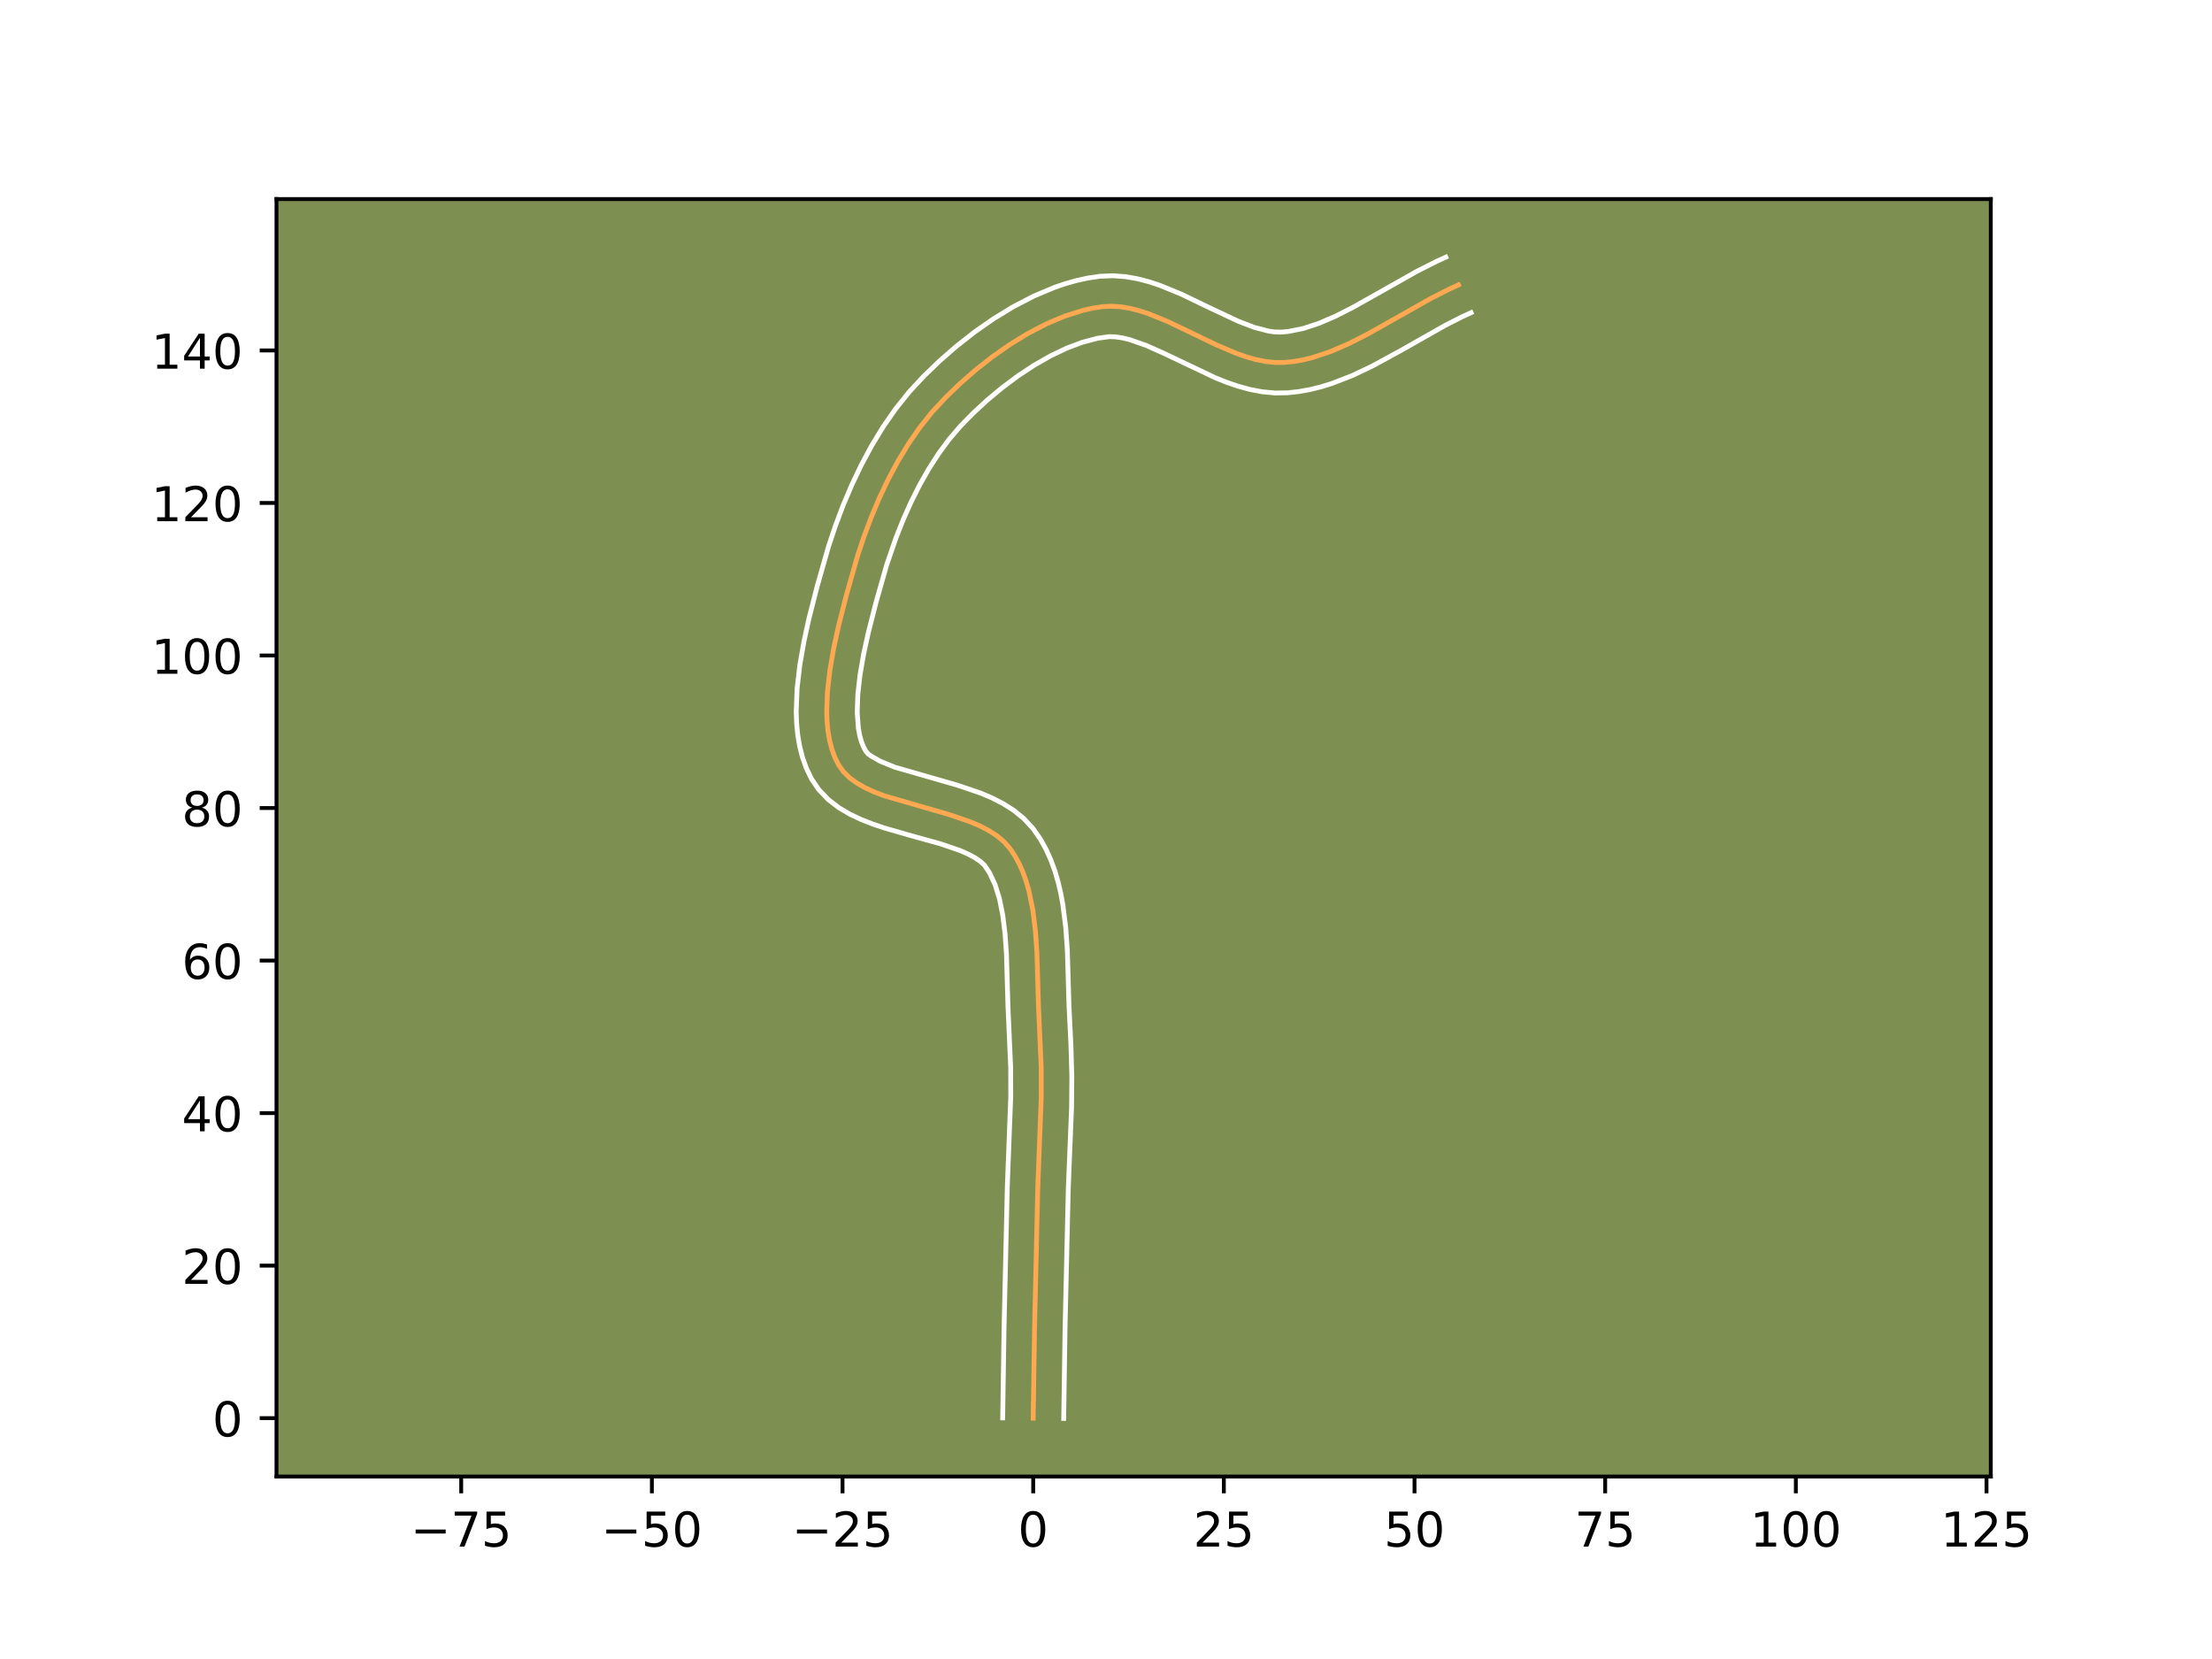 <?xml version="1.0" encoding="utf-8" standalone="no"?>
<!DOCTYPE svg PUBLIC "-//W3C//DTD SVG 1.1//EN"
  "http://www.w3.org/Graphics/SVG/1.1/DTD/svg11.dtd">
<!-- Created with matplotlib (https://matplotlib.org/) -->
<svg height="345.6pt" version="1.1" viewBox="0 0 460.8 345.6" width="460.8pt" xmlns="http://www.w3.org/2000/svg" xmlns:xlink="http://www.w3.org/1999/xlink">
 <defs>
  <style type="text/css">*{stroke-linecap:butt;stroke-linejoin:round;}</style>
 </defs>
 <g id="figure_1">
  <g id="patch_1">
   <path d="M 0 345.6 
L 460.8 345.6 
L 460.8 0 
L 0 0 
z
" style="fill:#ffffff;"/>
  </g>
  <g id="axes_1">
   <g id="patch_2">
    <path d="M 57.6 307.584 
L 414.72 307.584 
L 414.72 41.472 
L 57.6 41.472 
z
" style="fill:#7d9051;"/>
   </g>
   <g id="matplotlib.axis_1">
    <g id="xtick_1">
     <g id="line2d_1">
      <defs>
       <path d="M 0 0 
L 0 3.5 
" id="m73292646c8" style="stroke:#000000;stroke-width:0.8;"/>
      </defs>
      <g>
       <use style="stroke:#000000;stroke-width:0.8;" x="96.078" xlink:href="#m73292646c8" y="307.584"/>
      </g>
     </g>
     <g id="text_1">
      <!-- −75 -->
      <g transform="translate(85.525 322.182)scale(0.1 -0.1)">
       <defs>
        <path d="M 10.594 35.5 
L 73.188 35.5 
L 73.188 27.203 
L 10.594 27.203 
z
" id="DejaVuSans-8722"/>
        <path d="M 8.203 72.906 
L 55.078 72.906 
L 55.078 68.703 
L 28.609 0 
L 18.312 0 
L 43.219 64.594 
L 8.203 64.594 
z
" id="DejaVuSans-55"/>
        <path d="M 10.797 72.906 
L 49.516 72.906 
L 49.516 64.594 
L 19.828 64.594 
L 19.828 46.734 
Q 21.969 47.469 24.109 47.828 
Q 26.266 48.188 28.422 48.188 
Q 40.625 48.188 47.75 41.5 
Q 54.891 34.812 54.891 23.391 
Q 54.891 11.625 47.562 5.094 
Q 40.234 -1.422 26.906 -1.422 
Q 22.312 -1.422 17.547 -0.641 
Q 12.797 0.141 7.719 1.703 
L 7.719 11.625 
Q 12.109 9.234 16.797 8.062 
Q 21.484 6.891 26.703 6.891 
Q 35.156 6.891 40.078 11.328 
Q 45.016 15.766 45.016 23.391 
Q 45.016 31 40.078 35.438 
Q 35.156 39.891 26.703 39.891 
Q 22.75 39.891 18.812 39.016 
Q 14.891 38.141 10.797 36.281 
z
" id="DejaVuSans-53"/>
       </defs>
       <use xlink:href="#DejaVuSans-8722"/>
       <use x="83.789" xlink:href="#DejaVuSans-55"/>
       <use x="147.412" xlink:href="#DejaVuSans-53"/>
      </g>
     </g>
    </g>
    <g id="xtick_2">
     <g id="line2d_2">
      <g>
       <use style="stroke:#000000;stroke-width:0.8;" x="135.796" xlink:href="#m73292646c8" y="307.584"/>
      </g>
     </g>
     <g id="text_2">
      <!-- −50 -->
      <g transform="translate(125.244 322.182)scale(0.1 -0.1)">
       <defs>
        <path d="M 31.781 66.406 
Q 24.172 66.406 20.328 58.906 
Q 16.5 51.422 16.5 36.375 
Q 16.5 21.391 20.328 13.891 
Q 24.172 6.391 31.781 6.391 
Q 39.453 6.391 43.281 13.891 
Q 47.125 21.391 47.125 36.375 
Q 47.125 51.422 43.281 58.906 
Q 39.453 66.406 31.781 66.406 
z
M 31.781 74.219 
Q 44.047 74.219 50.516 64.516 
Q 56.984 54.828 56.984 36.375 
Q 56.984 17.969 50.516 8.266 
Q 44.047 -1.422 31.781 -1.422 
Q 19.531 -1.422 13.062 8.266 
Q 6.594 17.969 6.594 36.375 
Q 6.594 54.828 13.062 64.516 
Q 19.531 74.219 31.781 74.219 
z
" id="DejaVuSans-48"/>
       </defs>
       <use xlink:href="#DejaVuSans-8722"/>
       <use x="83.789" xlink:href="#DejaVuSans-53"/>
       <use x="147.412" xlink:href="#DejaVuSans-48"/>
      </g>
     </g>
    </g>
    <g id="xtick_3">
     <g id="line2d_3">
      <g>
       <use style="stroke:#000000;stroke-width:0.8;" x="175.514" xlink:href="#m73292646c8" y="307.584"/>
      </g>
     </g>
     <g id="text_3">
      <!-- −25 -->
      <g transform="translate(164.962 322.182)scale(0.1 -0.1)">
       <defs>
        <path d="M 19.188 8.297 
L 53.609 8.297 
L 53.609 0 
L 7.328 0 
L 7.328 8.297 
Q 12.938 14.109 22.625 23.891 
Q 32.328 33.688 34.812 36.531 
Q 39.547 41.844 41.422 45.531 
Q 43.312 49.219 43.312 52.781 
Q 43.312 58.594 39.234 62.25 
Q 35.156 65.922 28.609 65.922 
Q 23.969 65.922 18.812 64.312 
Q 13.672 62.703 7.812 59.422 
L 7.812 69.391 
Q 13.766 71.781 18.938 73 
Q 24.125 74.219 28.422 74.219 
Q 39.75 74.219 46.484 68.547 
Q 53.219 62.891 53.219 53.422 
Q 53.219 48.922 51.531 44.891 
Q 49.859 40.875 45.406 35.406 
Q 44.188 33.984 37.641 27.219 
Q 31.109 20.453 19.188 8.297 
z
" id="DejaVuSans-50"/>
       </defs>
       <use xlink:href="#DejaVuSans-8722"/>
       <use x="83.789" xlink:href="#DejaVuSans-50"/>
       <use x="147.412" xlink:href="#DejaVuSans-53"/>
      </g>
     </g>
    </g>
    <g id="xtick_4">
     <g id="line2d_4">
      <g>
       <use style="stroke:#000000;stroke-width:0.8;" x="215.233" xlink:href="#m73292646c8" y="307.584"/>
      </g>
     </g>
     <g id="text_4">
      <!-- 0 -->
      <g transform="translate(212.052 322.182)scale(0.1 -0.1)">
       <use xlink:href="#DejaVuSans-48"/>
      </g>
     </g>
    </g>
    <g id="xtick_5">
     <g id="line2d_5">
      <g>
       <use style="stroke:#000000;stroke-width:0.8;" x="254.951" xlink:href="#m73292646c8" y="307.584"/>
      </g>
     </g>
     <g id="text_5">
      <!-- 25 -->
      <g transform="translate(248.589 322.182)scale(0.1 -0.1)">
       <use xlink:href="#DejaVuSans-50"/>
       <use x="63.623" xlink:href="#DejaVuSans-53"/>
      </g>
     </g>
    </g>
    <g id="xtick_6">
     <g id="line2d_6">
      <g>
       <use style="stroke:#000000;stroke-width:0.8;" x="294.67" xlink:href="#m73292646c8" y="307.584"/>
      </g>
     </g>
     <g id="text_6">
      <!-- 50 -->
      <g transform="translate(288.307 322.182)scale(0.1 -0.1)">
       <use xlink:href="#DejaVuSans-53"/>
       <use x="63.623" xlink:href="#DejaVuSans-48"/>
      </g>
     </g>
    </g>
    <g id="xtick_7">
     <g id="line2d_7">
      <g>
       <use style="stroke:#000000;stroke-width:0.8;" x="334.388" xlink:href="#m73292646c8" y="307.584"/>
      </g>
     </g>
     <g id="text_7">
      <!-- 75 -->
      <g transform="translate(328.026 322.182)scale(0.1 -0.1)">
       <use xlink:href="#DejaVuSans-55"/>
       <use x="63.623" xlink:href="#DejaVuSans-53"/>
      </g>
     </g>
    </g>
    <g id="xtick_8">
     <g id="line2d_8">
      <g>
       <use style="stroke:#000000;stroke-width:0.8;" x="374.107" xlink:href="#m73292646c8" y="307.584"/>
      </g>
     </g>
     <g id="text_8">
      <!-- 100 -->
      <g transform="translate(364.563 322.182)scale(0.1 -0.1)">
       <defs>
        <path d="M 12.406 8.297 
L 28.516 8.297 
L 28.516 63.922 
L 10.984 60.406 
L 10.984 69.391 
L 28.422 72.906 
L 38.281 72.906 
L 38.281 8.297 
L 54.391 8.297 
L 54.391 0 
L 12.406 0 
z
" id="DejaVuSans-49"/>
       </defs>
       <use xlink:href="#DejaVuSans-49"/>
       <use x="63.623" xlink:href="#DejaVuSans-48"/>
       <use x="127.246" xlink:href="#DejaVuSans-48"/>
      </g>
     </g>
    </g>
    <g id="xtick_9">
     <g id="line2d_9">
      <g>
       <use style="stroke:#000000;stroke-width:0.8;" x="413.825" xlink:href="#m73292646c8" y="307.584"/>
      </g>
     </g>
     <g id="text_9">
      <!-- 125 -->
      <g transform="translate(404.281 322.182)scale(0.1 -0.1)">
       <use xlink:href="#DejaVuSans-49"/>
       <use x="63.623" xlink:href="#DejaVuSans-50"/>
       <use x="127.246" xlink:href="#DejaVuSans-53"/>
      </g>
     </g>
    </g>
   </g>
   <g id="matplotlib.axis_2">
    <g id="ytick_1">
     <g id="line2d_10">
      <defs>
       <path d="M 0 0 
L -3.5 0 
" id="m23da2757ba" style="stroke:#000000;stroke-width:0.8;"/>
      </defs>
      <g>
       <use style="stroke:#000000;stroke-width:0.8;" x="57.6" xlink:href="#m23da2757ba" y="295.427"/>
      </g>
     </g>
     <g id="text_10">
      <!-- 0 -->
      <g transform="translate(44.237 299.226)scale(0.1 -0.1)">
       <use xlink:href="#DejaVuSans-48"/>
      </g>
     </g>
    </g>
    <g id="ytick_2">
     <g id="line2d_11">
      <g>
       <use style="stroke:#000000;stroke-width:0.8;" x="57.6" xlink:href="#m23da2757ba" y="263.652"/>
      </g>
     </g>
     <g id="text_11">
      <!-- 20 -->
      <g transform="translate(37.875 267.451)scale(0.1 -0.1)">
       <use xlink:href="#DejaVuSans-50"/>
       <use x="63.623" xlink:href="#DejaVuSans-48"/>
      </g>
     </g>
    </g>
    <g id="ytick_3">
     <g id="line2d_12">
      <g>
       <use style="stroke:#000000;stroke-width:0.8;" x="57.6" xlink:href="#m23da2757ba" y="231.877"/>
      </g>
     </g>
     <g id="text_12">
      <!-- 40 -->
      <g transform="translate(37.875 235.677)scale(0.1 -0.1)">
       <defs>
        <path d="M 37.797 64.312 
L 12.891 25.391 
L 37.797 25.391 
z
M 35.203 72.906 
L 47.609 72.906 
L 47.609 25.391 
L 58.016 25.391 
L 58.016 17.188 
L 47.609 17.188 
L 47.609 0 
L 37.797 0 
L 37.797 17.188 
L 4.891 17.188 
L 4.891 26.703 
z
" id="DejaVuSans-52"/>
       </defs>
       <use xlink:href="#DejaVuSans-52"/>
       <use x="63.623" xlink:href="#DejaVuSans-48"/>
      </g>
     </g>
    </g>
    <g id="ytick_4">
     <g id="line2d_13">
      <g>
       <use style="stroke:#000000;stroke-width:0.8;" x="57.6" xlink:href="#m23da2757ba" y="200.103"/>
      </g>
     </g>
     <g id="text_13">
      <!-- 60 -->
      <g transform="translate(37.875 203.902)scale(0.1 -0.1)">
       <defs>
        <path d="M 33.016 40.375 
Q 26.375 40.375 22.484 35.828 
Q 18.609 31.297 18.609 23.391 
Q 18.609 15.531 22.484 10.953 
Q 26.375 6.391 33.016 6.391 
Q 39.656 6.391 43.531 10.953 
Q 47.406 15.531 47.406 23.391 
Q 47.406 31.297 43.531 35.828 
Q 39.656 40.375 33.016 40.375 
z
M 52.594 71.297 
L 52.594 62.312 
Q 48.875 64.062 45.094 64.984 
Q 41.312 65.922 37.594 65.922 
Q 27.828 65.922 22.672 59.328 
Q 17.531 52.734 16.797 39.406 
Q 19.672 43.656 24.016 45.922 
Q 28.375 48.188 33.594 48.188 
Q 44.578 48.188 50.953 41.516 
Q 57.328 34.859 57.328 23.391 
Q 57.328 12.156 50.688 5.359 
Q 44.047 -1.422 33.016 -1.422 
Q 20.359 -1.422 13.672 8.266 
Q 6.984 17.969 6.984 36.375 
Q 6.984 53.656 15.188 63.938 
Q 23.391 74.219 37.203 74.219 
Q 40.922 74.219 44.703 73.484 
Q 48.484 72.75 52.594 71.297 
z
" id="DejaVuSans-54"/>
       </defs>
       <use xlink:href="#DejaVuSans-54"/>
       <use x="63.623" xlink:href="#DejaVuSans-48"/>
      </g>
     </g>
    </g>
    <g id="ytick_5">
     <g id="line2d_14">
      <g>
       <use style="stroke:#000000;stroke-width:0.8;" x="57.6" xlink:href="#m23da2757ba" y="168.328"/>
      </g>
     </g>
     <g id="text_14">
      <!-- 80 -->
      <g transform="translate(37.875 172.127)scale(0.1 -0.1)">
       <defs>
        <path d="M 31.781 34.625 
Q 24.75 34.625 20.719 30.859 
Q 16.703 27.094 16.703 20.516 
Q 16.703 13.922 20.719 10.156 
Q 24.75 6.391 31.781 6.391 
Q 38.812 6.391 42.859 10.172 
Q 46.922 13.969 46.922 20.516 
Q 46.922 27.094 42.891 30.859 
Q 38.875 34.625 31.781 34.625 
z
M 21.922 38.812 
Q 15.578 40.375 12.031 44.719 
Q 8.5 49.078 8.5 55.328 
Q 8.5 64.062 14.719 69.141 
Q 20.953 74.219 31.781 74.219 
Q 42.672 74.219 48.875 69.141 
Q 55.078 64.062 55.078 55.328 
Q 55.078 49.078 51.531 44.719 
Q 48 40.375 41.703 38.812 
Q 48.828 37.156 52.797 32.312 
Q 56.781 27.484 56.781 20.516 
Q 56.781 9.906 50.312 4.234 
Q 43.844 -1.422 31.781 -1.422 
Q 19.734 -1.422 13.25 4.234 
Q 6.781 9.906 6.781 20.516 
Q 6.781 27.484 10.781 32.312 
Q 14.797 37.156 21.922 38.812 
z
M 18.312 54.391 
Q 18.312 48.734 21.844 45.562 
Q 25.391 42.391 31.781 42.391 
Q 38.141 42.391 41.719 45.562 
Q 45.312 48.734 45.312 54.391 
Q 45.312 60.062 41.719 63.234 
Q 38.141 66.406 31.781 66.406 
Q 25.391 66.406 21.844 63.234 
Q 18.312 60.062 18.312 54.391 
z
" id="DejaVuSans-56"/>
       </defs>
       <use xlink:href="#DejaVuSans-56"/>
       <use x="63.623" xlink:href="#DejaVuSans-48"/>
      </g>
     </g>
    </g>
    <g id="ytick_6">
     <g id="line2d_15">
      <g>
       <use style="stroke:#000000;stroke-width:0.8;" x="57.6" xlink:href="#m23da2757ba" y="136.553"/>
      </g>
     </g>
     <g id="text_15">
      <!-- 100 -->
      <g transform="translate(31.512 140.352)scale(0.1 -0.1)">
       <use xlink:href="#DejaVuSans-49"/>
       <use x="63.623" xlink:href="#DejaVuSans-48"/>
       <use x="127.246" xlink:href="#DejaVuSans-48"/>
      </g>
     </g>
    </g>
    <g id="ytick_7">
     <g id="line2d_16">
      <g>
       <use style="stroke:#000000;stroke-width:0.8;" x="57.6" xlink:href="#m23da2757ba" y="104.778"/>
      </g>
     </g>
     <g id="text_16">
      <!-- 120 -->
      <g transform="translate(31.512 108.578)scale(0.1 -0.1)">
       <use xlink:href="#DejaVuSans-49"/>
       <use x="63.623" xlink:href="#DejaVuSans-50"/>
       <use x="127.246" xlink:href="#DejaVuSans-48"/>
      </g>
     </g>
    </g>
    <g id="ytick_8">
     <g id="line2d_17">
      <g>
       <use style="stroke:#000000;stroke-width:0.8;" x="57.6" xlink:href="#m23da2757ba" y="73.004"/>
      </g>
     </g>
     <g id="text_17">
      <!-- 140 -->
      <g transform="translate(31.512 76.803)scale(0.1 -0.1)">
       <use xlink:href="#DejaVuSans-49"/>
       <use x="63.623" xlink:href="#DejaVuSans-52"/>
       <use x="127.246" xlink:href="#DejaVuSans-48"/>
      </g>
     </g>
    </g>
   </g>
   <g id="line2d_18">
    <path clip-path="url(#p757076e0ca)" d="M 215.233 295.427 
L 215.516 276.615 
L 216.193 247.346 
L 216.911 228.507 
L 216.896 222.245 
L 216.619 216.002 
L 216.334 209.552 
L 216.004 198.331 
L 215.691 193.895 
L 215.158 189.602 
L 214.324 185.525 
L 213.769 183.592 
L 213.11 181.74 
L 212.337 179.98 
L 211.438 178.321 
L 210.406 176.773 
L 209.173 175.37 
L 207.7 174.131 
L 206.016 173.035 
L 204.152 172.064 
L 202.136 171.199 
L 197.771 169.707 
L 184.143 165.757 
L 182.106 164.973 
L 180.215 164.102 
L 178.5 163.125 
L 176.99 162.022 
L 175.716 160.774 
L 174.707 159.361 
L 173.924 157.795 
L 173.302 156.105 
L 172.831 154.304 
L 172.5 152.403 
L 172.299 150.413 
L 172.218 148.347 
L 172.376 144.029 
L 172.893 139.542 
L 173.687 134.978 
L 174.677 130.431 
L 176.353 123.842 
L 178.654 115.762 
L 179.993 111.75 
L 181.498 107.742 
L 183.172 103.774 
L 185.017 99.884 
L 187.036 96.11 
L 189.231 92.489 
L 191.606 89.058 
L 194.162 85.855 
L 196.918 82.879 
L 199.947 79.948 
L 203.225 77.082 
L 206.707 74.342 
L 210.353 71.787 
L 214.12 69.478 
L 217.966 67.474 
L 221.849 65.835 
L 225.726 64.622 
L 227.649 64.193 
L 229.555 63.894 
L 231.463 63.784 
L 233.396 63.903 
L 235.35 64.223 
L 237.323 64.72 
L 239.313 65.367 
L 243.332 67.006 
L 249.425 69.934 
L 253.5 71.894 
L 257.563 73.616 
L 259.584 74.322 
L 261.594 74.891 
L 263.592 75.295 
L 265.574 75.509 
L 267.538 75.506 
L 269.487 75.311 
L 271.428 74.973 
L 273.359 74.503 
L 277.201 73.223 
L 281.019 71.568 
L 284.82 69.638 
L 290.507 66.447 
L 298.096 62.158 
L 301.908 60.223 
L 303.822 59.351 
L 303.822 59.351 
" style="fill:none;stroke:#fea952;stroke-linecap:square;"/>
   </g>
   <g id="line2d_19">
    <path clip-path="url(#p757076e0ca)" d="M 208.878 295.366 
L 209.162 276.491 
L 209.844 247.067 
L 210.556 228.448 
L 210.544 222.426 
L 210.276 216.38 
L 209.981 209.707 
L 209.66 198.71 
L 209.373 194.577 
L 208.904 190.733 
L 208.215 187.277 
L 207.293 184.298 
L 206.151 181.847 
L 205.082 180.233 
L 204.234 179.457 
L 203.081 178.672 
L 201.644 177.904 
L 199.959 177.169 
L 195.999 175.81 
L 189.135 173.901 
L 184.292 172.503 
L 181.861 171.688 
L 179.447 170.745 
L 177.068 169.624 
L 174.75 168.256 
L 172.543 166.561 
L 170.545 164.468 
L 169.023 162.202 
L 167.961 159.991 
L 167.155 157.715 
L 166.57 155.395 
L 166.177 153.041 
L 165.949 150.662 
L 165.864 148.26 
L 166.052 143.408 
L 166.619 138.53 
L 167.466 133.681 
L 168.501 128.932 
L 170.221 122.172 
L 172.608 113.804 
L 174.022 109.574 
L 175.617 105.333 
L 177.399 101.116 
L 179.375 96.958 
L 181.555 92.893 
L 183.949 88.956 
L 186.568 85.183 
L 189.428 81.615 
L 192.441 78.369 
L 195.703 75.218 
L 199.229 72.141 
L 202.986 69.191 
L 206.945 66.424 
L 211.08 63.898 
L 215.369 61.674 
L 219.794 59.822 
L 222.054 59.059 
L 224.344 58.419 
L 226.662 57.916 
L 229.19 57.549 
L 231.853 57.441 
L 234.425 57.632 
L 236.902 58.061 
L 239.287 58.677 
L 241.593 59.436 
L 246.007 61.241 
L 252.217 64.225 
L 257.911 66.904 
L 261.313 68.207 
L 264.274 68.977 
L 265.565 69.154 
L 266.905 69.183 
L 268.395 69.051 
L 271.503 68.426 
L 274.782 67.346 
L 278.212 65.866 
L 281.773 64.062 
L 287.331 60.943 
L 295.152 56.526 
L 299.275 54.44 
L 301.189 53.568 
L 301.189 53.568 
" style="fill:none;stroke:#ffffff;stroke-linecap:square;"/>
   </g>
   <g id="line2d_20">
    <path clip-path="url(#p757076e0ca)" d="M 221.588 295.488 
L 221.869 276.74 
L 222.542 247.624 
L 223.225 230.718 
L 223.281 224.24 
L 223.089 217.694 
L 222.687 209.397 
L 222.347 197.951 
L 222.01 193.213 
L 221.411 188.47 
L 220.978 186.113 
L 220.432 183.774 
L 219.756 181.46 
L 218.928 179.183 
L 217.925 176.955 
L 216.726 174.796 
L 215.179 172.577 
L 213.264 170.507 
L 211.166 168.804 
L 208.951 167.399 
L 206.66 166.225 
L 204.314 165.229 
L 199.543 163.604 
L 186.425 159.826 
L 183.361 158.581 
L 181.437 157.482 
L 180.887 157.08 
L 180.392 156.52 
L 179.888 155.599 
L 179.45 154.496 
L 179.092 153.214 
L 178.822 151.765 
L 178.572 148.433 
L 178.701 144.649 
L 179.167 140.554 
L 179.908 136.275 
L 180.853 131.929 
L 182.484 125.512 
L 184.699 117.72 
L 186.652 112.034 
L 188.143 108.281 
L 189.783 104.606 
L 191.569 101.049 
L 193.498 97.65 
L 195.562 94.447 
L 197.755 91.479 
L 200.1 88.745 
L 202.761 86.031 
L 205.68 83.339 
L 208.806 80.739 
L 212.083 78.294 
L 215.457 76.069 
L 218.866 74.124 
L 222.247 72.513 
L 225.528 71.285 
L 228.636 70.471 
L 231.074 70.127 
L 232.366 70.174 
L 233.798 70.386 
L 235.358 70.764 
L 238.803 71.974 
L 242.585 73.664 
L 253.158 78.691 
L 255.466 79.615 
L 257.855 80.437 
L 260.334 81.119 
L 262.91 81.613 
L 265.582 81.864 
L 268.171 81.83 
L 270.579 81.572 
L 272.927 81.148 
L 275.215 80.581 
L 277.445 79.892 
L 281.745 78.219 
L 285.865 76.263 
L 291.775 73.046 
L 301.04 67.79 
L 304.542 66.007 
L 306.456 65.135 
L 306.456 65.135 
" style="fill:none;stroke:#ffffff;stroke-linecap:square;"/>
   </g>
   <g id="patch_3">
    <path d="M 57.6 307.584 
L 57.6 41.472 
" style="fill:none;stroke:#000000;stroke-linecap:square;stroke-linejoin:miter;stroke-width:0.8;"/>
   </g>
   <g id="patch_4">
    <path d="M 414.72 307.584 
L 414.72 41.472 
" style="fill:none;stroke:#000000;stroke-linecap:square;stroke-linejoin:miter;stroke-width:0.8;"/>
   </g>
   <g id="patch_5">
    <path d="M 57.6 307.584 
L 414.72 307.584 
" style="fill:none;stroke:#000000;stroke-linecap:square;stroke-linejoin:miter;stroke-width:0.8;"/>
   </g>
   <g id="patch_6">
    <path d="M 57.6 41.472 
L 414.72 41.472 
" style="fill:none;stroke:#000000;stroke-linecap:square;stroke-linejoin:miter;stroke-width:0.8;"/>
   </g>
  </g>
 </g>
 <defs>
  <clipPath id="p757076e0ca">
   <rect height="266.112" width="357.12" x="57.6" y="41.472"/>
  </clipPath>
 </defs>
</svg>
